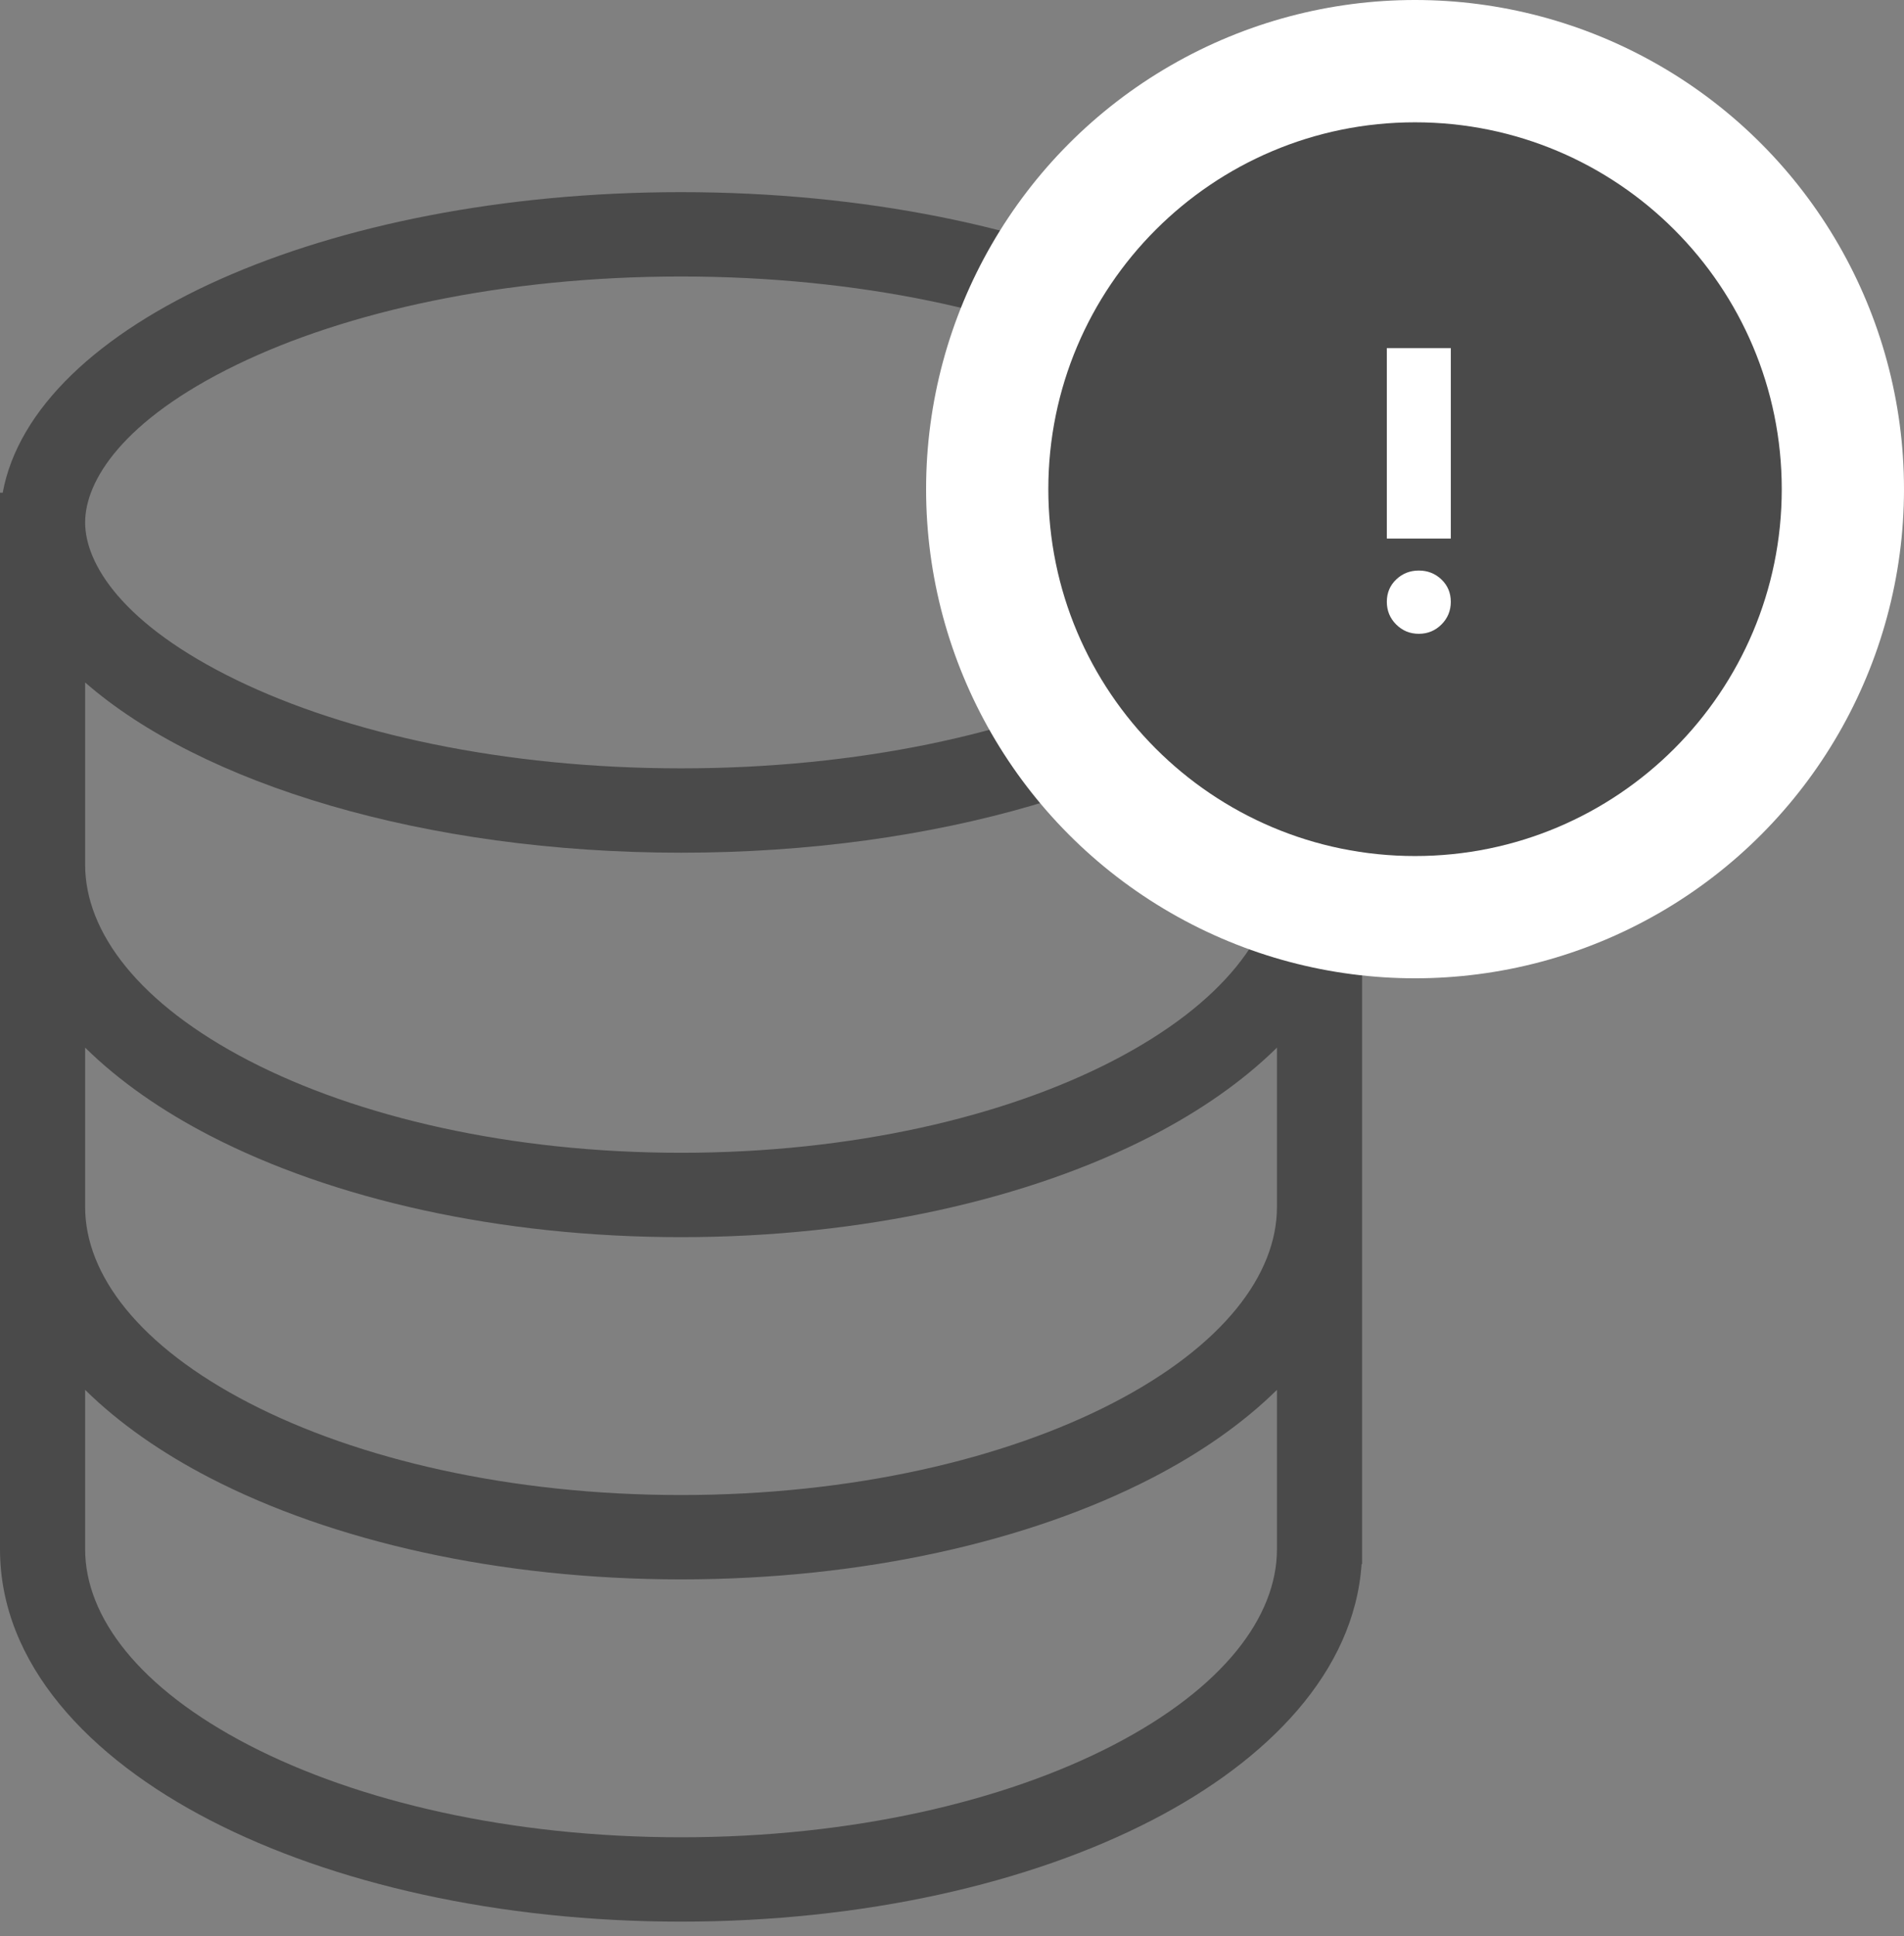 <svg width="122" height="124" viewBox="0 0 122 124" fill="none" xmlns="http://www.w3.org/2000/svg">
    <rect x="0" y="0" width="122" height="124" fill="#808080" stroke="none"/>
    <path fill-rule="evenodd" clip-rule="evenodd" d="M87.234 32.51C86.207 21.268 67.081 12.307 43.639 12.307C20.861 12.307 2.16 20.766 0.174 31.557H0V99.225C0 106.58 5.713 112.579 13.448 116.578C21.314 120.646 31.993 123.081 43.639 123.081C55.284 123.081 65.963 120.646 73.829 116.578C81.227 112.753 86.775 107.099 87.245 100.178H87.277L87.277 32.51H87.234ZM81.822 33.462C81.822 36.093 79.46 39.998 72.098 43.566C65.097 46.961 55.042 49.213 43.639 49.213C32.235 49.213 22.18 46.961 15.179 43.566C7.817 39.998 5.455 36.093 5.455 33.462C5.455 30.83 7.817 26.925 15.179 23.356C22.18 19.962 32.235 17.71 43.639 17.71C55.042 17.71 65.097 19.962 72.098 23.356C79.46 26.925 81.822 30.83 81.822 33.462ZM81.822 43.711C74.378 50.215 60.069 54.616 43.639 54.616C27.208 54.616 12.899 50.215 5.455 43.711L5.455 55.383C5.455 59.711 8.9 64.29 15.972 67.947C22.912 71.535 32.69 73.836 43.639 73.836C54.587 73.836 64.365 71.535 71.305 67.947C78.377 64.29 81.822 59.711 81.822 55.383L81.822 43.711ZM81.822 67.1C79.625 69.265 76.885 71.157 73.829 72.737C65.963 76.805 55.284 79.24 43.639 79.24C31.993 79.24 21.314 76.805 13.448 72.737C10.392 71.157 7.652 69.265 5.455 67.1L5.455 77.304C5.455 81.632 8.9 86.21 15.972 89.867C22.912 93.456 32.69 95.757 43.639 95.757C54.587 95.757 64.365 93.456 71.305 89.867C78.377 86.21 81.822 81.632 81.822 77.304V67.1ZM81.822 89.021C79.625 91.185 76.885 93.078 73.829 94.658C65.963 98.725 55.284 101.16 43.639 101.16C31.993 101.16 21.314 98.725 13.448 94.658C10.392 93.078 7.652 91.185 5.455 89.021L5.455 99.225C5.455 103.552 8.9 108.131 15.972 111.788C22.912 115.377 32.69 117.678 43.639 117.678C54.587 117.678 64.365 115.377 71.305 111.788C78.377 108.131 81.822 103.552 81.822 99.225V89.021Z" fill="#4A4A4A"/>
    <circle cx="90.67" cy="31.33" r="31.33" fill="white"/>
    <path fill-rule="evenodd" clip-rule="evenodd" d="M90.669 54.829C103.647 54.829 114.167 44.309 114.167 31.332C114.167 18.354 103.647 7.834 90.669 7.834C77.692 7.834 67.172 18.354 67.172 31.332C67.172 44.309 77.692 54.829 90.669 54.829ZM92.961 22.294H88.862V34.495H92.961V22.294ZM89.46 37.118C89.061 37.5 88.862 37.976 88.862 38.545C88.862 39.115 89.061 39.599 89.46 39.997C89.858 40.396 90.342 40.595 90.912 40.595C91.481 40.595 91.965 40.396 92.364 39.997C92.762 39.599 92.961 39.115 92.961 38.545C92.961 37.976 92.762 37.5 92.364 37.118C91.965 36.736 91.481 36.544 90.912 36.544C90.342 36.544 89.858 36.736 89.46 37.118Z" fill="#4A4A4A"/>
</svg>
